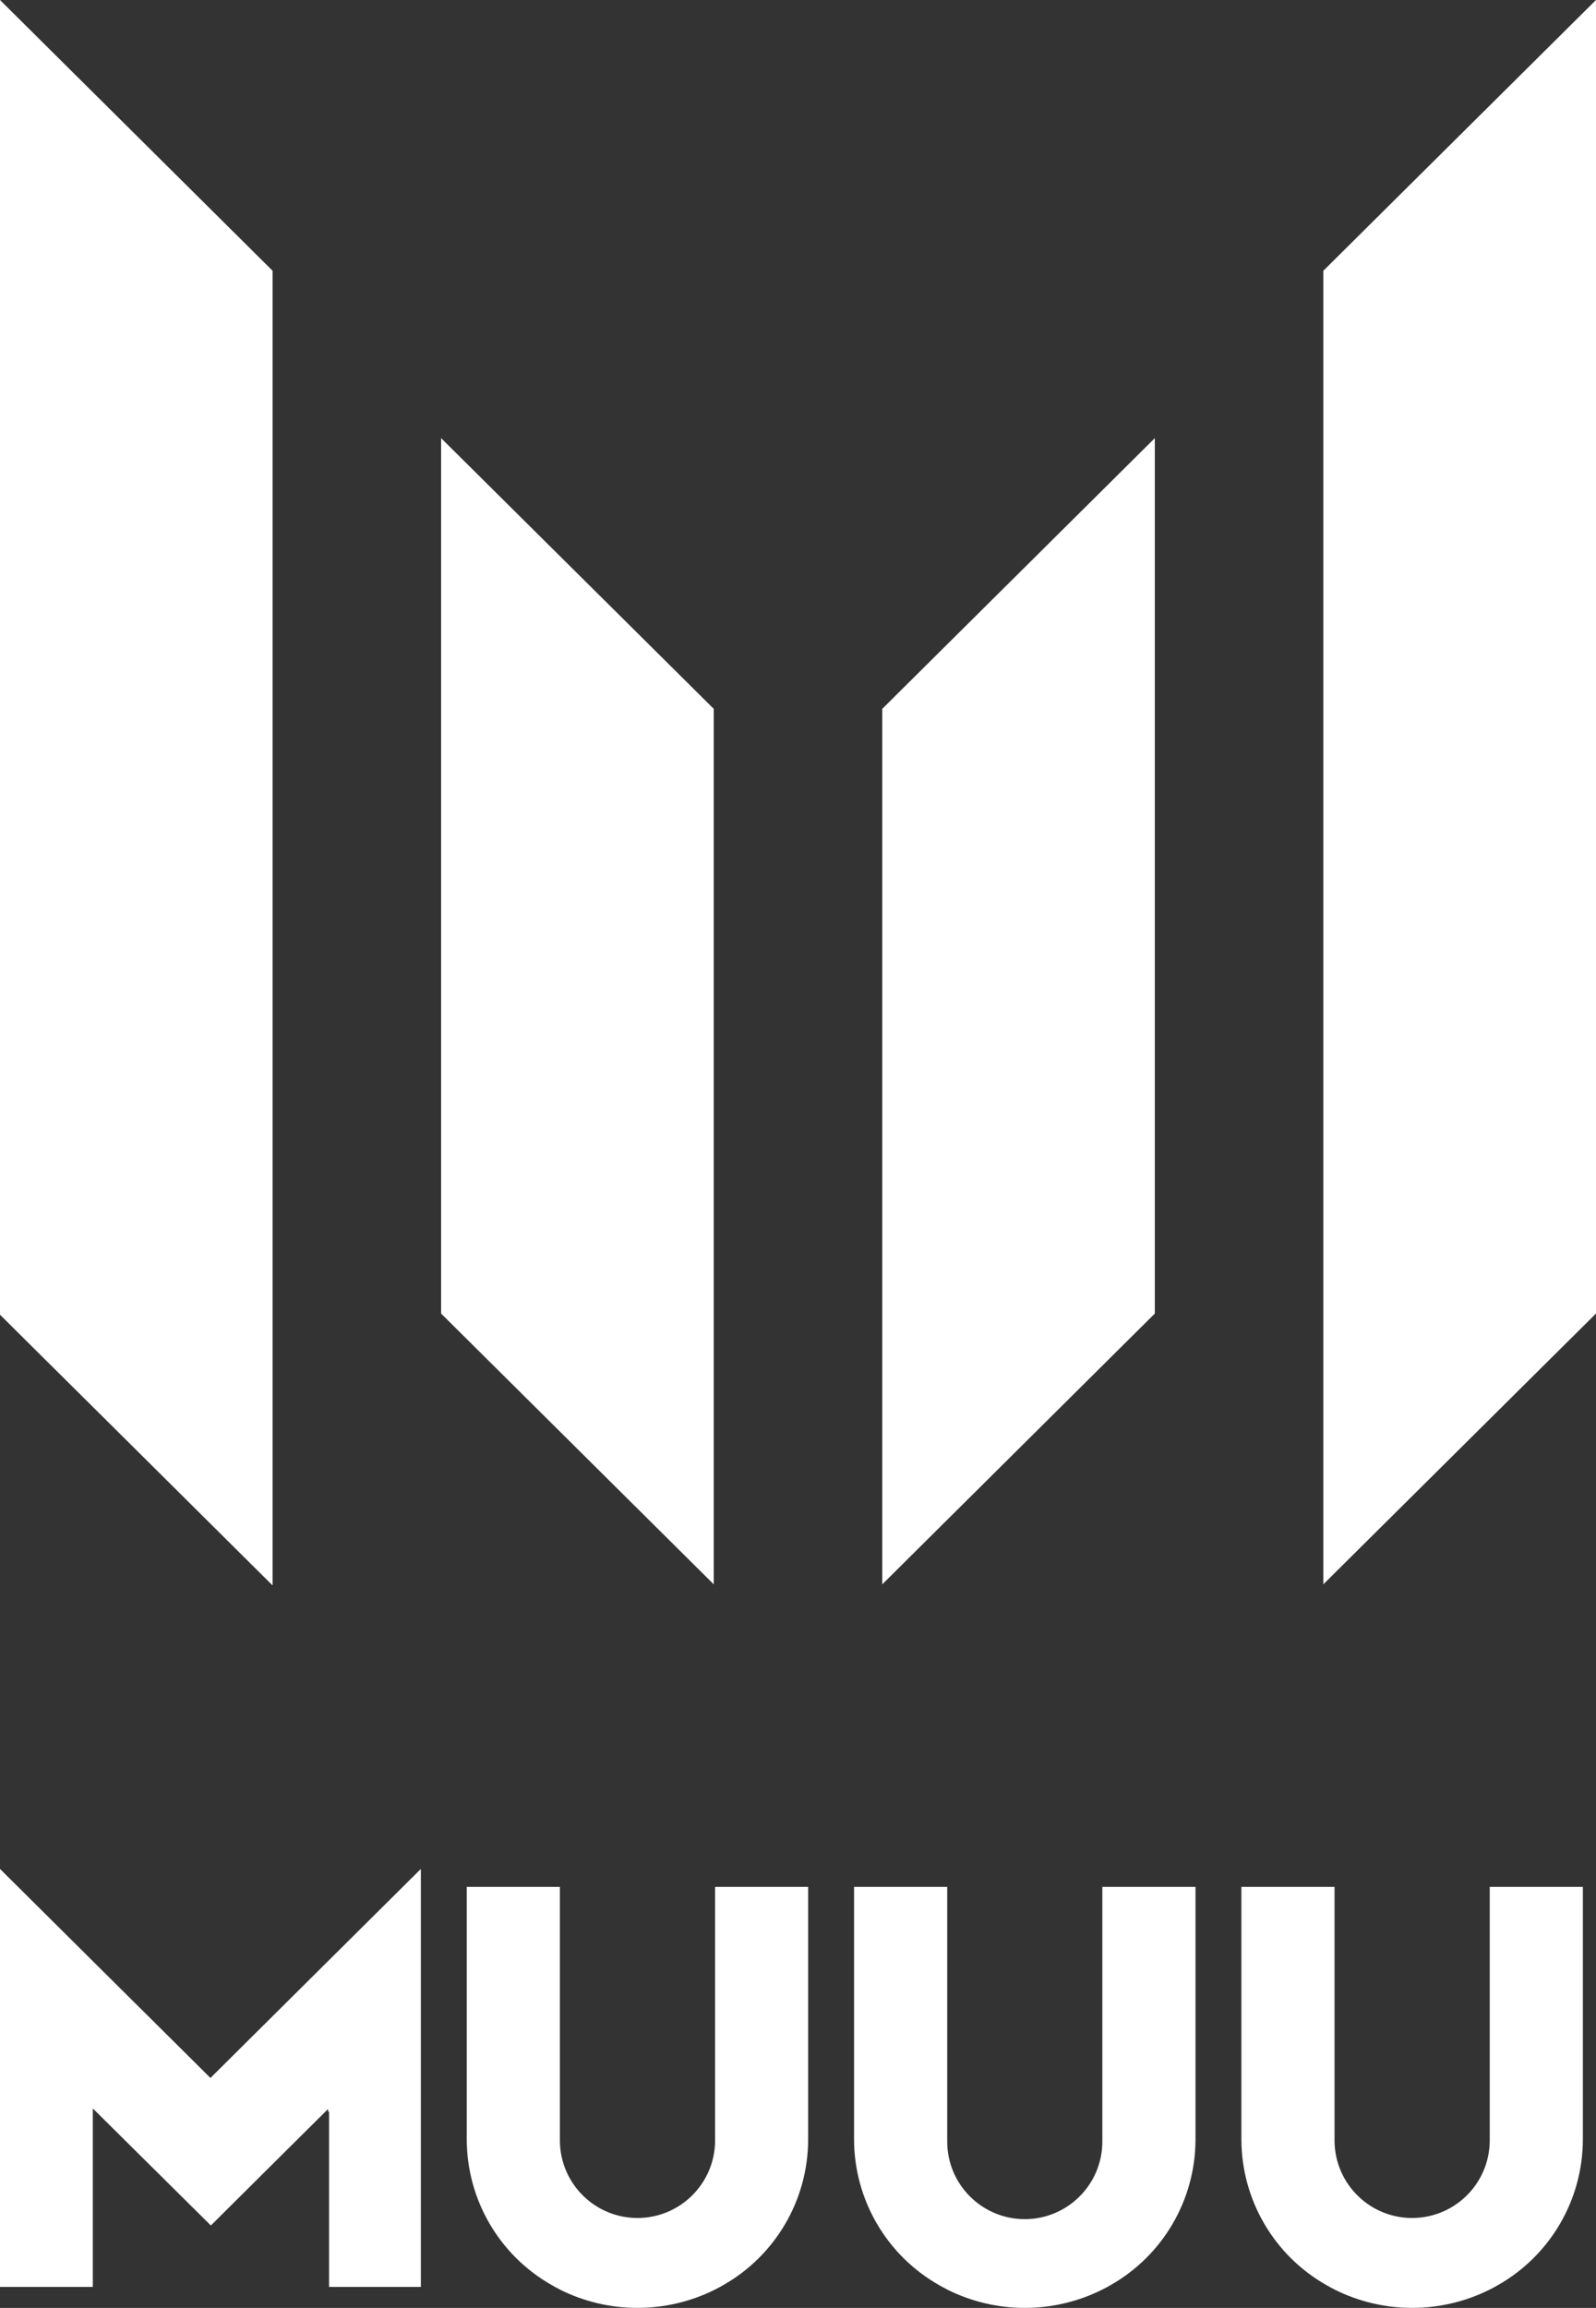 <?xml version="1.0" encoding="utf-8"?>
<!-- Generator: Adobe Illustrator 26.1.0, SVG Export Plug-In . SVG Version: 6.00 Build 0)  -->
<!DOCTYPE svg PUBLIC "-//W3C//DTD SVG 1.1//EN" "http://www.w3.org/Graphics/SVG/1.1/DTD/svg11.dtd">
<svg version="1.1" id="レイヤー_1" xmlns="http://www.w3.org/2000/svg" xmlns:xlink="http://www.w3.org/1999/xlink" x="0px"
	 y="0px" viewBox="0 0 86.5 125.005" style="enable-background:new 0 0 86.5 125.005;" xml:space="preserve">
<rect x="0" y="0" width="86.5" height="125.005" fill="#333333" stroke="none"/>
<path id="合体_2" style="fill:#FFFFFF;" d="M72.328,124.007c-0.143-0.071-0.283-0.147-0.421-0.227
	c-2.853-1.607-4.62-4.625-4.626-7.9v-13.68h5.048v13.793
	c0.036,2.323,1.948,4.177,4.27,4.141c2.272-0.035,4.106-1.869,4.141-4.141
	v-13.793h5.048v13.684c-0.006,3.275-1.773,6.293-4.626,7.9
	c-0.138,0.08-0.278,0.156-0.421,0.227c-2.647,1.324-5.764,1.324-8.411,0
	L72.328,124.007z M51.337,124.007c-0.145-0.07-0.284-0.146-0.424-0.227
	c-2.852-1.608-4.619-4.626-4.625-7.9v-13.68h5.049v13.793
	c0,2.322,1.882,4.204,4.204,4.204c2.322,0,4.204-1.882,4.204-4.204v-13.793h5.049
	v13.684c-0.006,3.275-1.773,6.293-4.626,7.9
	c-0.138,0.081-0.278,0.157-0.423,0.227c-2.646,1.325-5.762,1.325-8.408,0V124.007z
	 M30.344,124.007c-0.143-0.07-0.283-0.146-0.421-0.227
	c-2.853-1.607-4.621-4.625-4.626-7.9v-13.68h5.048v13.793
	c0.036,2.323,1.948,4.176,4.27,4.141c2.272-0.035,4.106-1.869,4.141-4.141
	v-13.793h5.044v13.684c-0.005,3.275-1.773,6.293-4.626,7.9
	c-0.138,0.081-0.278,0.157-0.421,0.227c-2.647,1.324-5.764,1.324-8.411,0
	L30.344,124.007z M17.835,123.867v-9.517l-0.052,0.05v-0.171l0,0l-2.338,2.321
	l-4.017,3.99l-6.398-6.34v9.668H0v-22.64l5.03,4.994l6.376,6.328l6.427-6.382
	l4.977-4.94v22.64L17.835,123.867z M14.753,85.853l-7.374-7.322L0,71.21V0
	l14.775,14.667v71.186H14.753z M71.721,14.667L86.5,0v71.145L79.091,78.5l-7.37,7.314
	V14.667z M47.816,38.394l14.773-14.663v47.416L47.816,85.815V38.394z M23.907,71.147
	V23.732L38.684,38.394v47.42L23.907,71.147z"/>
</svg>
